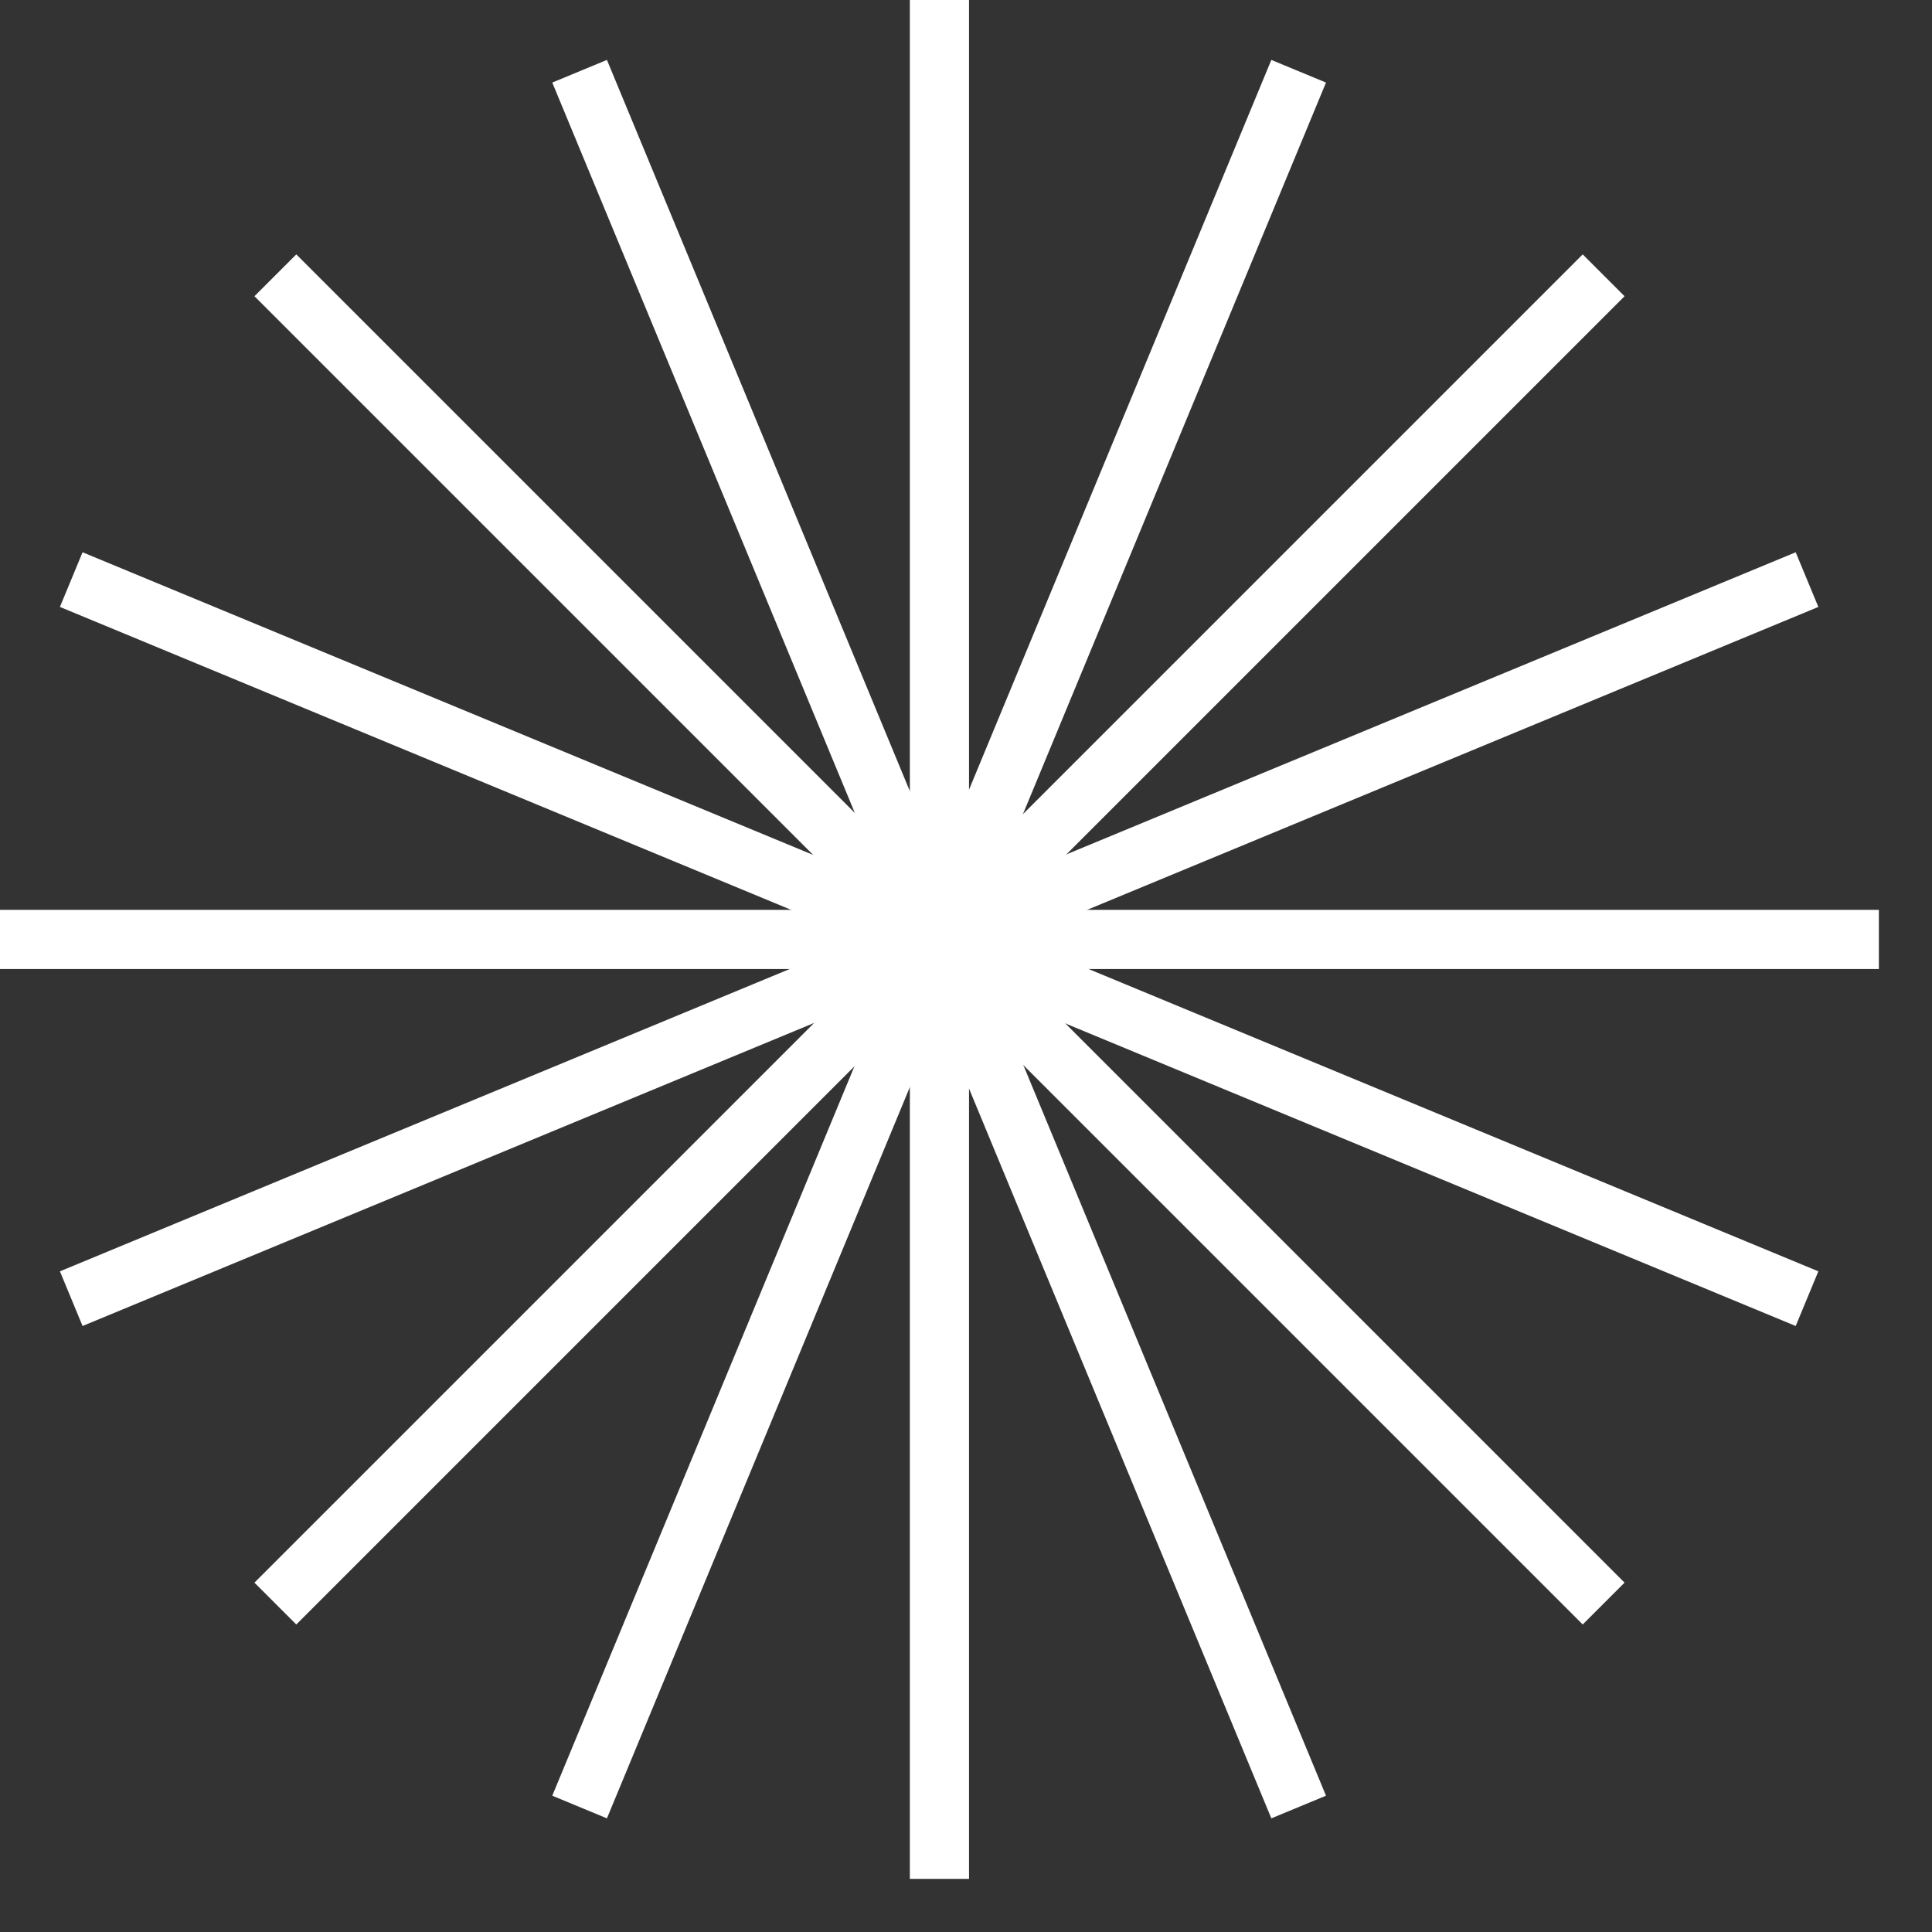 <svg width="32" height="32" viewBox="0 0 32 32" fill="none" xmlns="http://www.w3.org/2000/svg">
<rect x="0" y="0" width="32" height="32" fill="#333333" stroke="none"/>
<path d="M15.56 31.12V0" stroke="white" stroke-width="0.98" stroke-miterlimit="10"/>
<path d="M31.12 15.56H0" stroke="white" stroke-width="0.98" stroke-miterlimit="10"/>
<path d="M26.561 26.56L4.561 4.56" stroke="white" stroke-width="0.98" stroke-miterlimit="10"/>
<path d="M26.561 4.56L4.561 26.56" stroke="white" stroke-width="0.98" stroke-miterlimit="10"/>
<path d="M29.93 9.6L1.18 21.51" stroke="white" stroke-width="0.98" stroke-miterlimit="10"/>
<path d="M9.6 1.18L21.51 29.93" stroke="white" stroke-width="0.98" stroke-miterlimit="10"/>
<path d="M21.51 1.18L9.6 29.93" stroke="white" stroke-width="0.98" stroke-miterlimit="10"/>
<path d="M1.18 9.6L29.93 21.51" stroke="white" stroke-width="0.98" stroke-miterlimit="10"/>
</svg>
